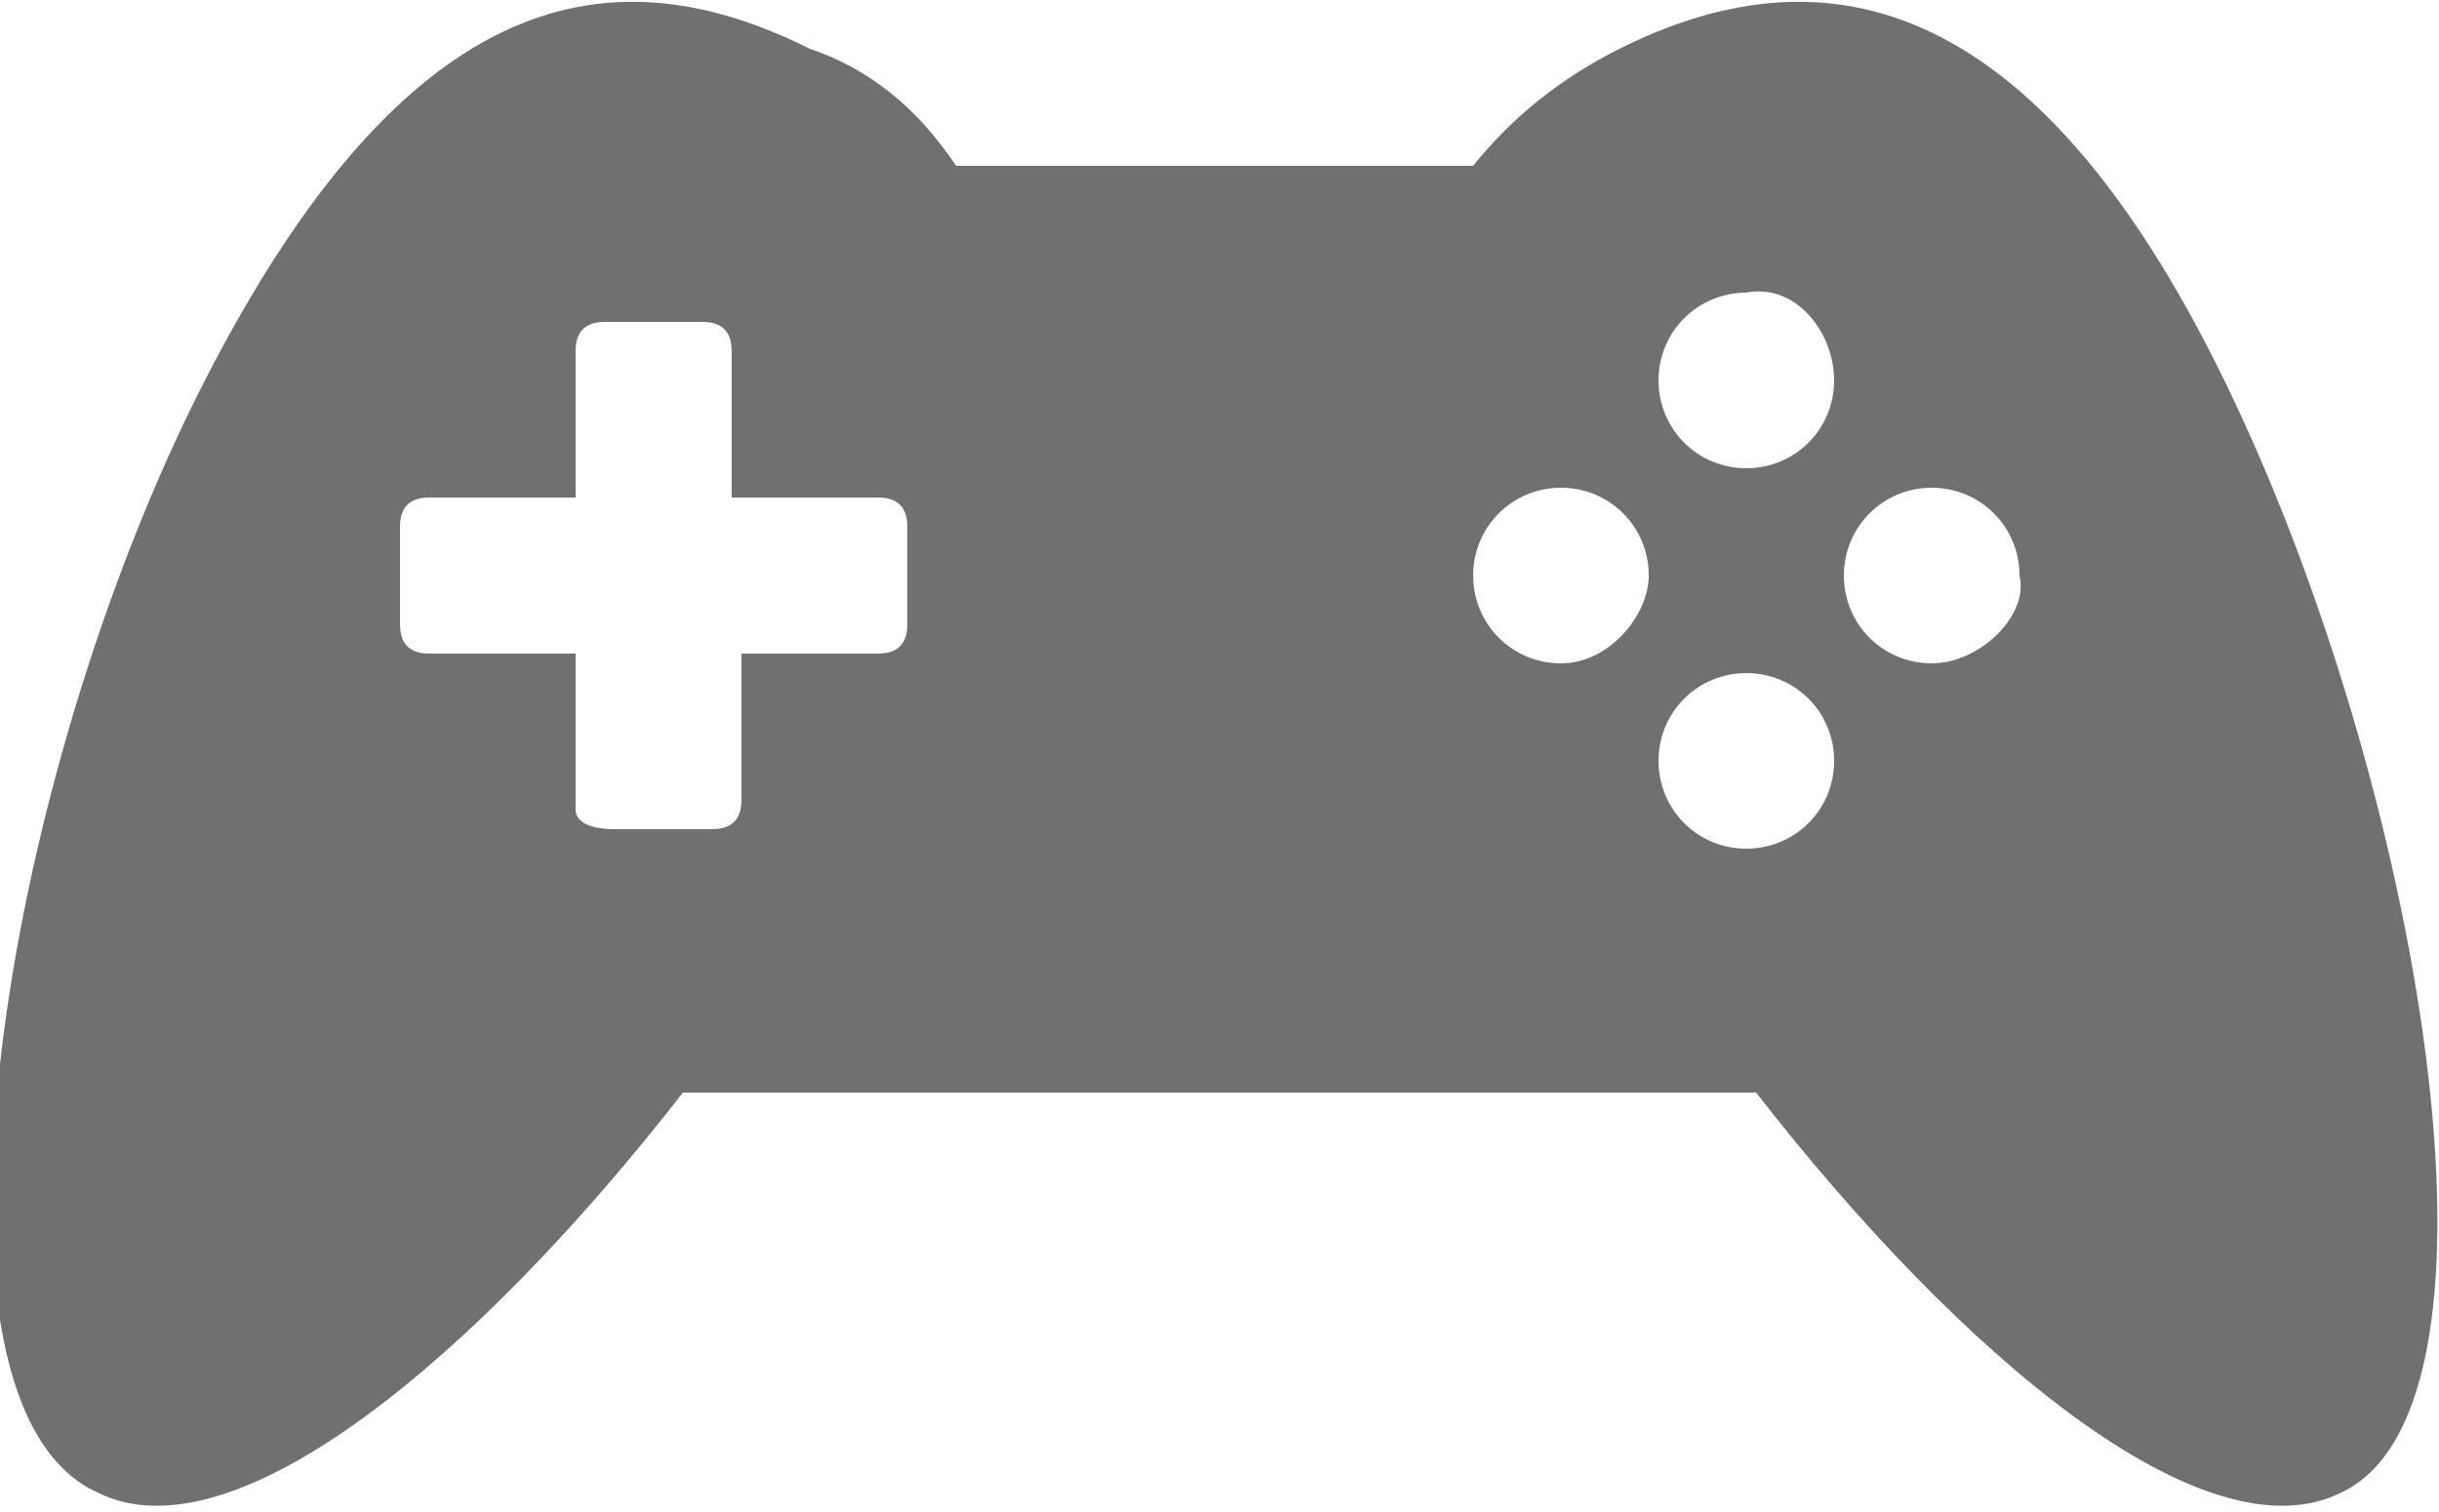 <?xml version="1.0" encoding="utf-8"?>
<!-- Generator: Adobe Illustrator 24.1.0, SVG Export Plug-In . SVG Version: 6.00 Build 0)  -->
<svg version="1.1" id="Layer_1" xmlns="http://www.w3.org/2000/svg" xmlns:xlink="http://www.w3.org/1999/xlink" x="0px" y="0px"
	 viewBox="0 0 25 15.5" style="enable-background:new 0 0 25 15.5;" xml:space="preserve">
<style type="text/css">
	.st0{fill:#707070;}
</style>
<path id="video-game-controller" class="st0" d="M22.8,3.9c-2-4.1-4.2-4.4-6.2-3.4c-0.6,0.3-1.1,0.7-1.5,1.2H9.8
	C9.4,1.1,8.9,0.7,8.3,0.5c-2-1-4.1-0.7-6.2,3.4s-3.1,10.5-1.1,11.4c1.4,0.7,3.9-1.4,6-4.1H18c2.1,2.7,4.6,4.8,6,4.1
	C25.9,14.4,24.8,8,22.8,3.9z M9.3,6.4c0,0.2-0.1,0.3-0.3,0.3c0,0,0,0,0,0H7.6v1.5c0,0.2-0.1,0.3-0.3,0.3c0,0,0,0,0,0h-1
	C6,8.5,5.9,8.4,5.9,8.3c0,0,0,0,0,0V6.7H4.4c-0.2,0-0.3-0.1-0.3-0.3c0,0,0,0,0,0v-1c0-0.2,0.1-0.3,0.3-0.3c0,0,0,0,0,0h1.5V3.6
	c0-0.2,0.1-0.3,0.3-0.3c0,0,0,0,0,0h1c0.2,0,0.3,0.1,0.3,0.3c0,0,0,0,0,0v1.5H9c0.2,0,0.3,0.1,0.3,0.3c0,0,0,0,0,0L9.3,6.4L9.3,6.4z
	 M18.8,3.9c0,0.5-0.4,0.9-0.9,0.9c-0.5,0-0.9-0.4-0.9-0.9c0-0.5,0.4-0.9,0.9-0.9C18.4,2.9,18.8,3.4,18.8,3.9L18.8,3.9z M16,6.8
	c-0.5,0-0.9-0.4-0.9-0.9c0-0.5,0.4-0.9,0.9-0.9c0.5,0,0.9,0.4,0.9,0.9c0,0,0,0,0,0C16.9,6.3,16.5,6.8,16,6.8C16,6.8,16,6.8,16,6.8z
	 M19.8,6.8c-0.5,0-0.9-0.4-0.9-0.9c0-0.5,0.4-0.9,0.9-0.9c0.5,0,0.9,0.4,0.9,0.9c0,0,0,0,0,0C20.8,6.3,20.3,6.8,19.8,6.8
	C19.8,6.8,19.8,6.8,19.8,6.8z M17.9,8.7c-0.5,0-0.9-0.4-0.9-0.9c0-0.5,0.4-0.9,0.9-0.9c0.5,0,0.9,0.4,0.9,0.9c0,0,0,0,0,0
	C18.8,8.3,18.4,8.7,17.9,8.7C17.9,8.7,17.9,8.7,17.9,8.7z"/>
</svg>
